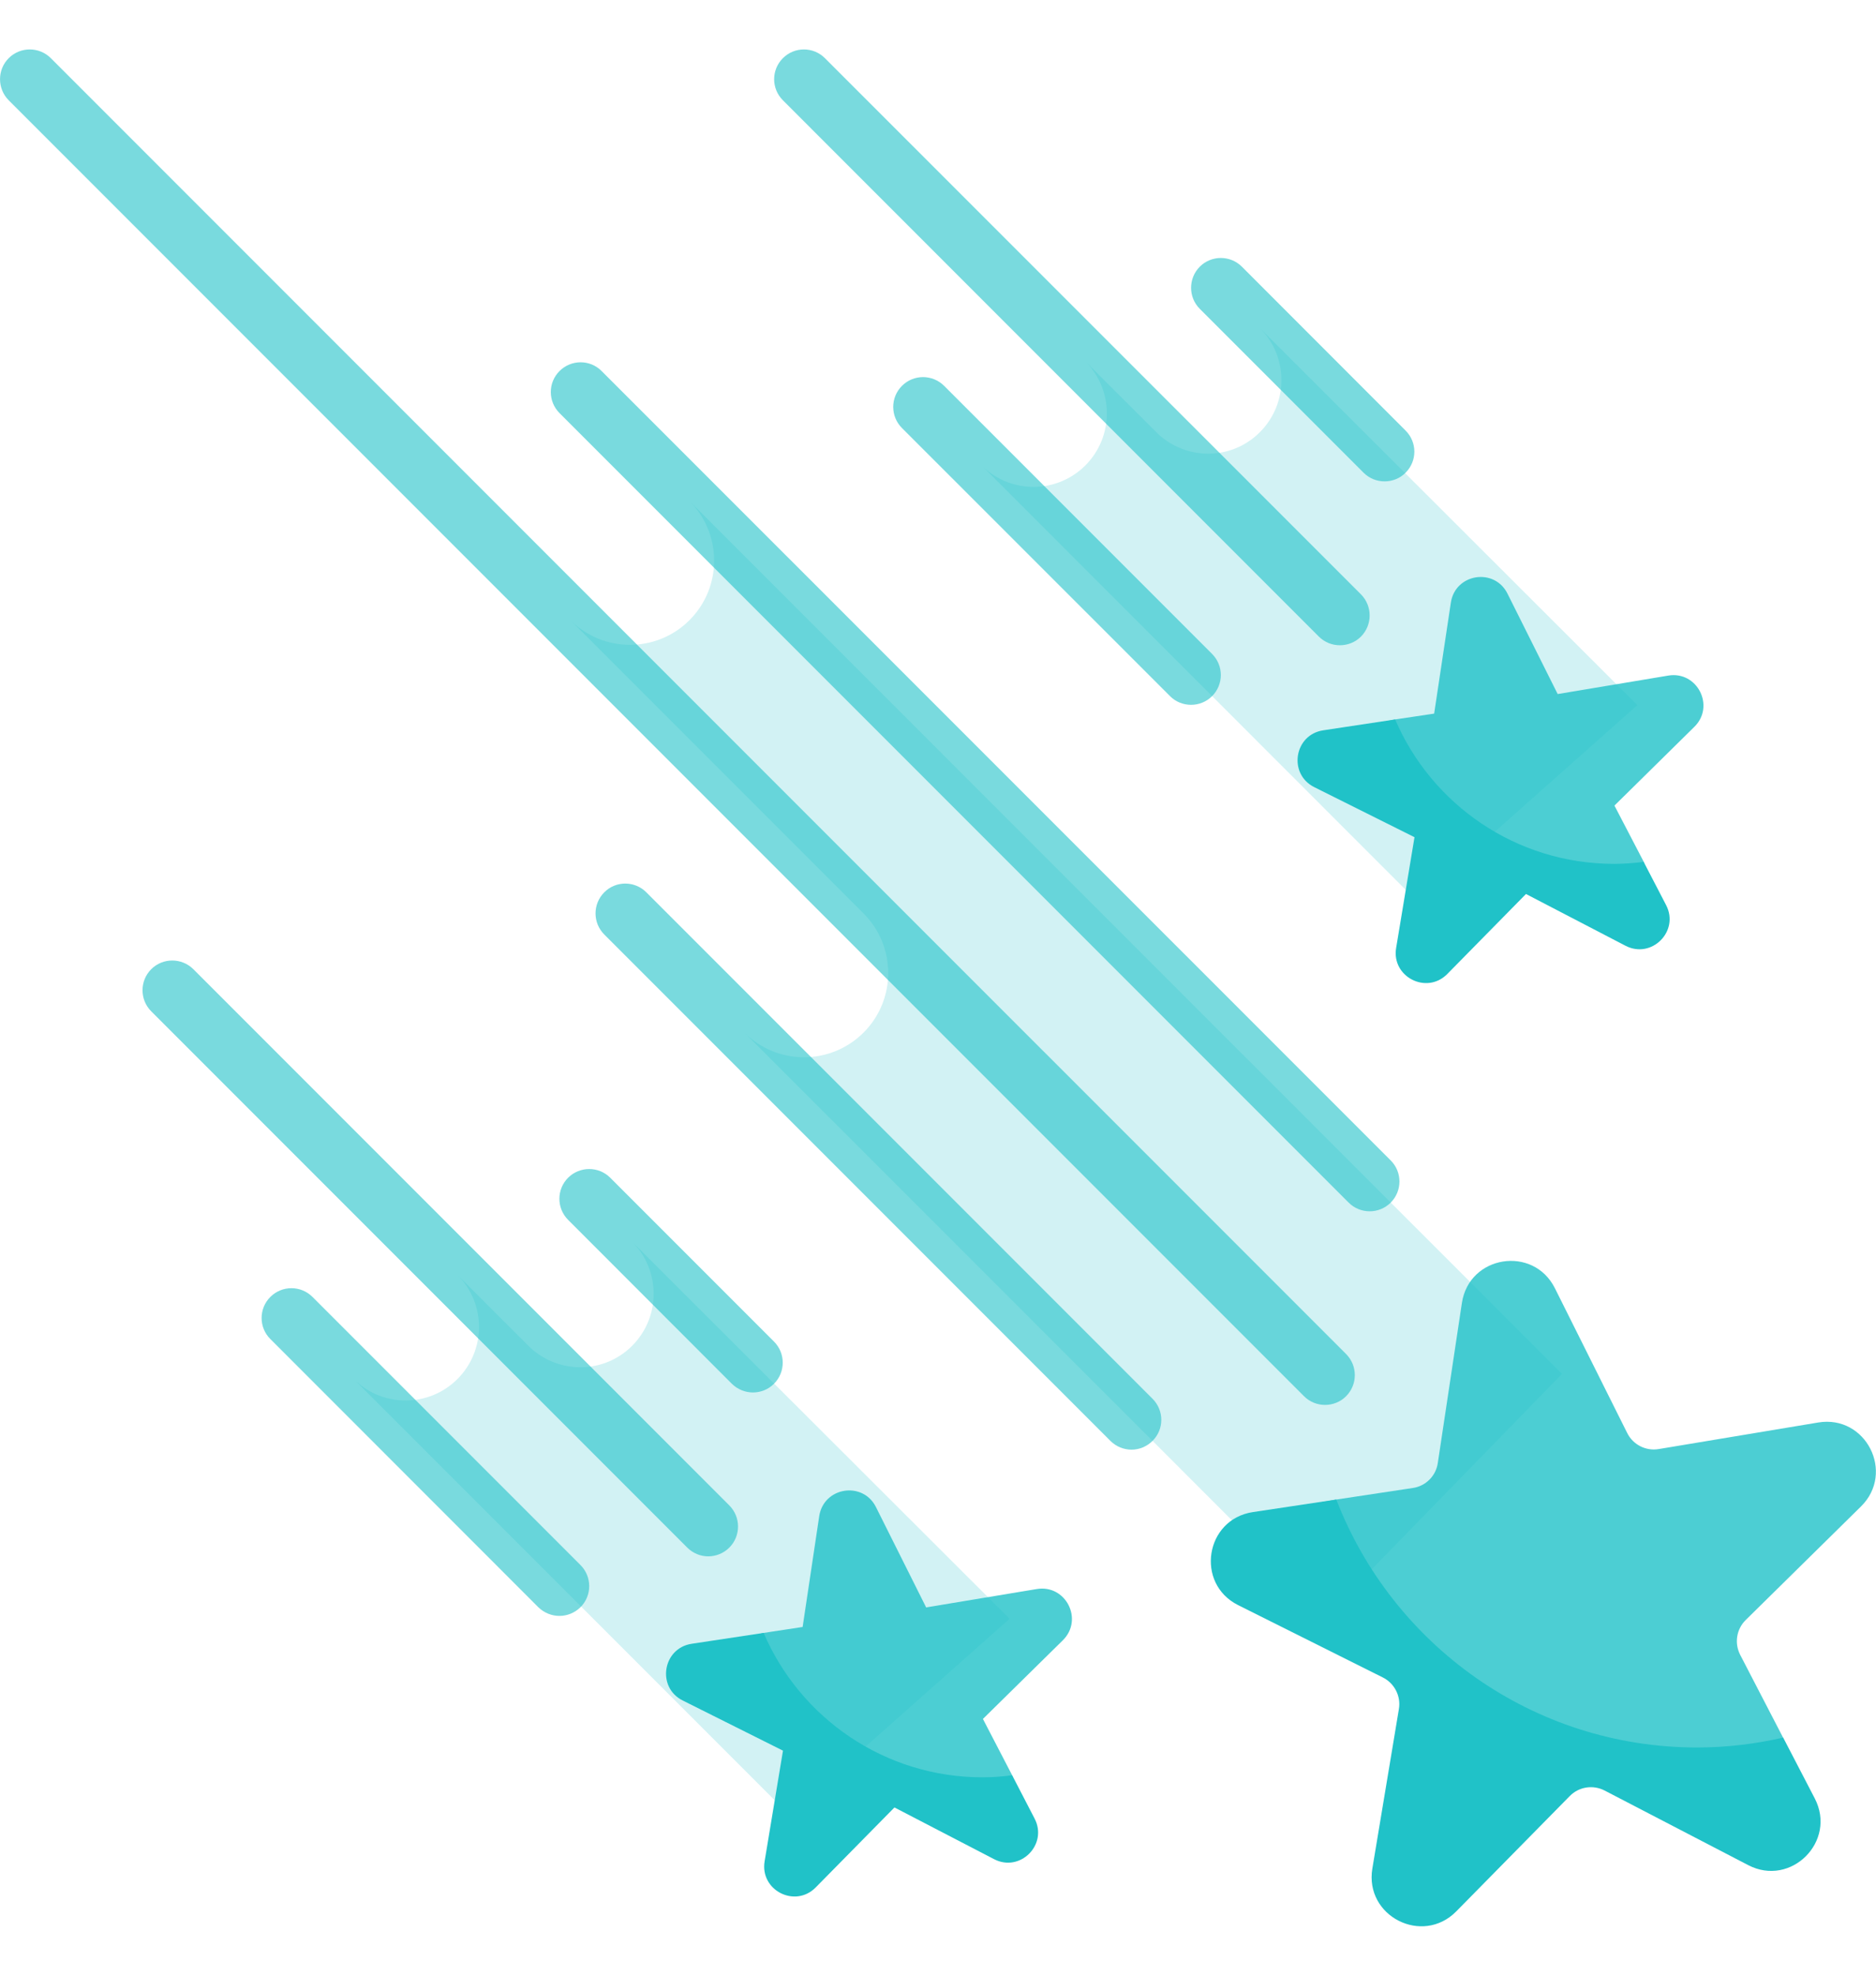 <svg width="19" height="20" viewBox="0 0 19 20" fill="none" xmlns="http://www.w3.org/2000/svg">
<path d="M15.82 13.908L6.983 5.072C7.316 5.405 7.316 5.945 6.983 6.278C6.65 6.611 6.11 6.611 5.777 6.278L8.746 9.247C9.079 9.58 9.079 10.12 8.746 10.453C8.412 10.786 7.872 10.786 7.539 10.453L13.439 16.352L15.82 13.908Z" fill="#20C2C8" fill-opacity="0.2"/>
<path d="M6.402 12.57C6.693 12.861 6.693 13.333 6.402 13.624C6.118 13.908 5.663 13.912 5.37 13.642L4.633 12.906C4.924 13.197 4.924 13.669 4.633 13.96C4.347 14.246 3.888 14.249 3.596 13.974L7.991 18.369L10.225 16.387L6.402 12.57Z" fill="#20C2C8" fill-opacity="0.2"/>
<path d="M12.76 3.321C13.051 3.612 13.051 4.084 12.76 4.375C12.476 4.66 12.021 4.664 11.729 4.393L10.992 3.658C11.283 3.949 11.283 4.421 10.992 4.712C10.706 4.997 10.247 5.001 9.955 4.725L14.35 9.121L16.583 7.138L12.76 3.321Z" fill="#20C2C8" fill-opacity="0.2"/>
<path d="M18.415 14.4L16.799 14.669C16.669 14.691 16.539 14.625 16.48 14.506L15.748 13.041C15.529 12.604 14.879 12.707 14.806 13.19L14.562 14.81C14.543 14.941 14.44 15.044 14.309 15.063L13.534 15.18L12.734 15.325C12.251 15.398 12.464 15.936 12.901 16.154L14.119 16.89C14.238 16.949 14.382 17.18 14.36 17.311L13.98 18.869C13.9 19.351 14.212 19.384 14.555 19.036L15.798 17.997C15.891 17.903 16.358 17.816 16.475 17.877L17.7 18.767C18.133 18.992 18.241 18.69 18.015 18.257L18.059 17.59L17.625 16.753C17.564 16.635 17.586 16.492 17.681 16.399L18.848 15.25C19.196 14.907 18.897 14.32 18.415 14.4Z" fill="#20C2C8" fill-opacity="0.8"/>
<path d="M13.42 14.222C13.343 14.222 13.266 14.193 13.207 14.134L0.088 1.015C-0.029 0.897 -0.029 0.706 0.088 0.589C0.206 0.471 0.397 0.471 0.515 0.589L13.633 13.707C13.751 13.825 13.751 14.016 13.633 14.134C13.575 14.193 13.497 14.222 13.42 14.222Z" fill="#20C2C8" fill-opacity="0.6"/>
<path d="M13.872 12.262C13.795 12.262 13.718 12.233 13.659 12.174L5.667 4.182C5.549 4.064 5.549 3.873 5.667 3.756C5.785 3.638 5.976 3.638 6.093 3.756L14.085 11.747C14.203 11.865 14.203 12.056 14.085 12.174C14.026 12.233 13.949 12.262 13.872 12.262Z" fill="#20C2C8" fill-opacity="0.6"/>
<path d="M13.57 6.532C13.493 6.532 13.416 6.503 13.357 6.444L7.929 1.015C7.811 0.897 7.811 0.707 7.929 0.589C8.047 0.471 8.237 0.471 8.355 0.589L13.784 6.017C13.901 6.135 13.901 6.326 13.784 6.444C13.725 6.503 13.648 6.532 13.57 6.532Z" fill="#20C2C8" fill-opacity="0.6"/>
<path d="M14.023 4.873C13.946 4.873 13.869 4.844 13.81 4.785L12.151 3.126C12.034 3.009 12.034 2.818 12.151 2.7C12.269 2.582 12.46 2.582 12.578 2.7L14.236 4.359C14.354 4.477 14.354 4.667 14.236 4.785C14.178 4.844 14.1 4.873 14.023 4.873Z" fill="#20C2C8" fill-opacity="0.6"/>
<path d="M12.063 7.135C11.986 7.135 11.908 7.106 11.85 7.047L9.135 4.333C9.017 4.215 9.017 4.024 9.135 3.906C9.253 3.788 9.444 3.788 9.562 3.906L12.276 6.62C12.394 6.738 12.394 6.929 12.276 7.047C12.217 7.106 12.14 7.135 12.063 7.135Z" fill="#20C2C8" fill-opacity="0.6"/>
<path d="M10.5 16.086L9.38 16.272L8.872 15.257C8.739 14.99 8.342 15.053 8.297 15.348L8.129 16.47L7.734 16.53L7.056 16.692C6.762 16.736 6.802 17.023 7.069 17.156L8.04 17.719L7.866 18.801C7.818 19.095 8.01 19.168 8.219 18.956L9.035 18.238L10.087 18.715C10.351 18.852 10.509 18.707 10.371 18.442L10.251 17.971L9.955 17.401L10.764 16.605C10.977 16.395 10.794 16.037 10.5 16.086Z" fill="#20C2C8" fill-opacity="0.8"/>
<path d="M11.46 14.675C11.383 14.675 11.305 14.645 11.246 14.586L6.12 9.46C6.002 9.342 6.002 9.151 6.12 9.033C6.237 8.915 6.428 8.915 6.546 9.033L11.673 14.16C11.791 14.278 11.791 14.469 11.673 14.586C11.614 14.645 11.537 14.675 11.46 14.675Z" fill="#20C2C8" fill-opacity="0.6"/>
<path d="M18.06 17.59C17.779 17.654 17.489 17.69 17.189 17.69C15.522 17.69 14.101 16.647 13.534 15.18L12.689 15.307C12.206 15.38 12.103 16.03 12.54 16.249L14.005 16.981C14.123 17.04 14.19 17.17 14.168 17.3L13.899 18.916C13.819 19.398 14.406 19.697 14.749 19.349L15.898 18.182C15.991 18.087 16.134 18.065 16.252 18.126L17.706 18.881C18.139 19.106 18.605 18.64 18.38 18.206L18.06 17.59Z" fill="#20C2C8"/>
<path d="M10.478 18.409L10.251 17.971C10.153 17.984 10.053 17.992 9.952 17.992C8.957 17.992 8.103 17.39 7.734 16.53L7.006 16.64C6.711 16.684 6.648 17.081 6.914 17.214L7.93 17.722L7.744 18.842C7.695 19.136 8.053 19.319 8.262 19.106L9.059 18.297L10.067 18.82C10.331 18.958 10.616 18.673 10.478 18.409Z" fill="#20C2C8"/>
<path d="M16.896 6.839L15.776 7.026L15.268 6.01C15.135 5.743 14.738 5.806 14.694 6.101L14.525 7.224L14.13 7.283L13.442 7.431C13.148 7.475 13.166 7.798 13.433 7.932L14.416 8.442L14.222 9.574C14.173 9.868 14.402 9.953 14.611 9.741L15.381 8.924L16.429 9.481C16.694 9.618 16.929 9.43 16.791 9.165L16.648 8.725L16.351 8.155L17.16 7.358C17.373 7.149 17.19 6.79 16.896 6.839Z" fill="#20C2C8" fill-opacity="0.8"/>
<path d="M16.874 9.162L16.647 8.725C16.549 8.737 16.449 8.745 16.348 8.745C15.353 8.745 14.499 8.143 14.13 7.283L13.402 7.393C13.107 7.437 13.044 7.834 13.31 7.968L14.326 8.475L14.14 9.596C14.091 9.889 14.449 10.072 14.658 9.86L15.455 9.05L16.463 9.574C16.727 9.711 17.012 9.427 16.874 9.162Z" fill="#20C2C8"/>
<path d="M7.173 15.755C7.096 15.755 7.019 15.725 6.96 15.666L1.532 10.238C1.414 10.12 1.414 9.929 1.532 9.811C1.649 9.694 1.84 9.694 1.958 9.811L7.387 15.24C7.504 15.358 7.504 15.548 7.387 15.666C7.328 15.725 7.25 15.755 7.173 15.755Z" fill="#20C2C8" fill-opacity="0.6"/>
<path d="M7.626 14.096C7.549 14.096 7.471 14.066 7.412 14.008L5.754 12.349C5.636 12.231 5.636 12.04 5.754 11.922C5.872 11.805 6.063 11.805 6.18 11.922L7.839 13.581C7.957 13.699 7.957 13.89 7.839 14.008C7.78 14.067 7.703 14.096 7.626 14.096Z" fill="#20C2C8" fill-opacity="0.6"/>
<path d="M5.666 16.358C5.589 16.358 5.511 16.328 5.452 16.27L2.738 13.555C2.62 13.438 2.62 13.247 2.738 13.129C2.856 13.011 3.047 13.011 3.165 13.129L5.879 15.843C5.997 15.961 5.997 16.152 5.879 16.27C5.82 16.328 5.743 16.358 5.666 16.358Z" fill="#20C2C8" fill-opacity="0.6"/>
</svg>
